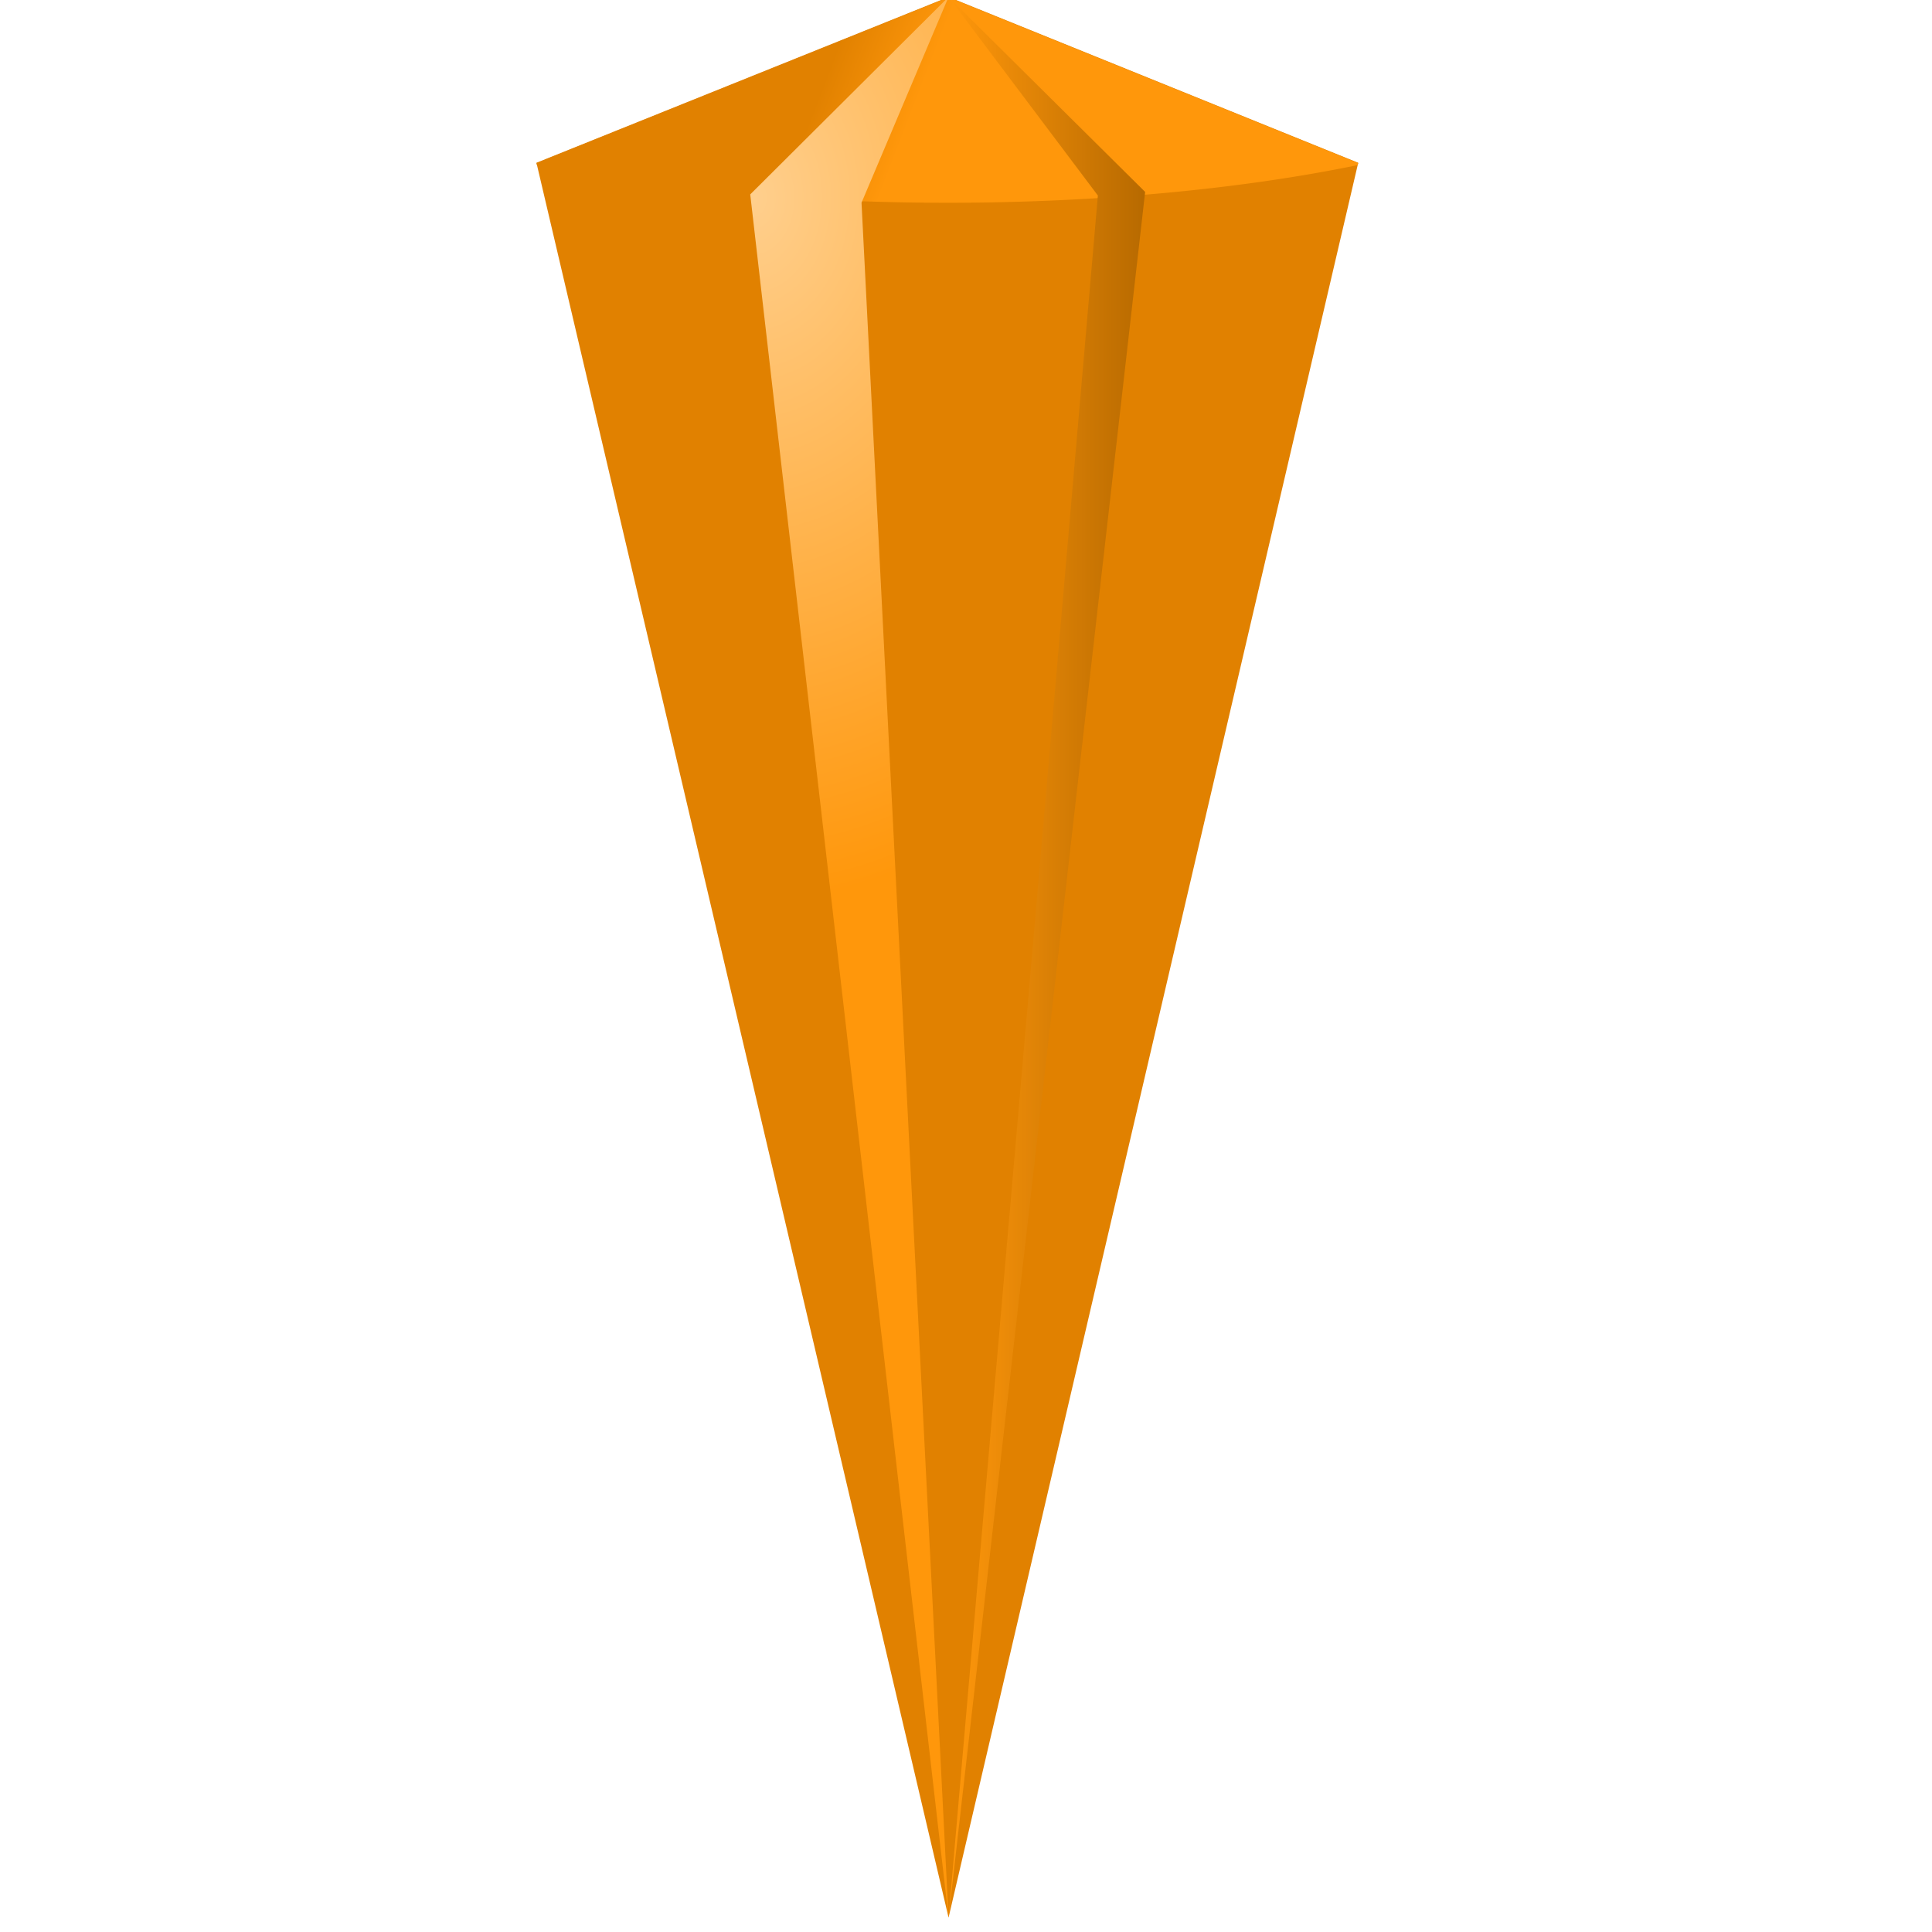 <?xml version="1.0" encoding="UTF-8"?>
<svg width="32" height="32" version="1.1" viewBox="0 0 8.467 8.467" xmlns="http://www.w3.org/2000/svg" xmlns:xlink="http://www.w3.org/1999/xlink">
 <defs>
  <linearGradient id="c" x1="371.29" x2="374.15" y1="209.96" y2="210.97" gradientTransform="matrix(1.628 0 0 1.628 -502.56 -307.34)" gradientUnits="userSpaceOnUse">
   <stop stop-color="#e18100" offset="0"/>
   <stop stop-color="#ff970b" offset="1"/>
  </linearGradient>
  <radialGradient id="a" cx="376.91" cy="238.37" r="3.179" gradientTransform="matrix(-8.481 -.081 .121 -12.612 3266.4 3076.5)" gradientUnits="userSpaceOnUse">
   <stop stop-color="#ffcf8d" offset="0"/>
   <stop stop-color="#ff970b" offset="1"/>
  </radialGradient>
  <linearGradient id="b" x1="375.66" x2="381.96" y1="239.82" y2="239.82" gradientTransform="matrix(1.628 0 0 1.628 -502.56 -307.36)" gradientUnits="userSpaceOnUse">
   <stop stop-color="#ff970b" offset="0"/>
   <stop stop-color="#b66900" offset="1"/>
  </linearGradient>
 </defs>
 <g transform="matrix(.084 0 0 .077 -4.988 -2.193)">
  <path d="m108.87 28.309-21.501 9.436 21.501 99.877 21.373-99.877z" fill="#e18100" fill-rule="evenodd"/>
  <path d="m108.87 28.327-21.499 9.435 0.025 0.111a35.604 10.609 0 0 0 21.62 2.149 35.604 10.609 0 0 0 21.203-2.146l0.025-0.114-21.375-9.435z" fill="url(#c)" stroke-width="0"/>
  <path d="m108.87 137.62-10.347-98.075 10.347-11.238-4.541 11.711z" fill="url(#a)" fill-rule="evenodd"/>
  <path d="m108.87 28.309 7.79 11.3-7.79 98.014 10.256-98.219z" fill="url(#b)" fill-rule="evenodd"/>
 </g>
</svg>
